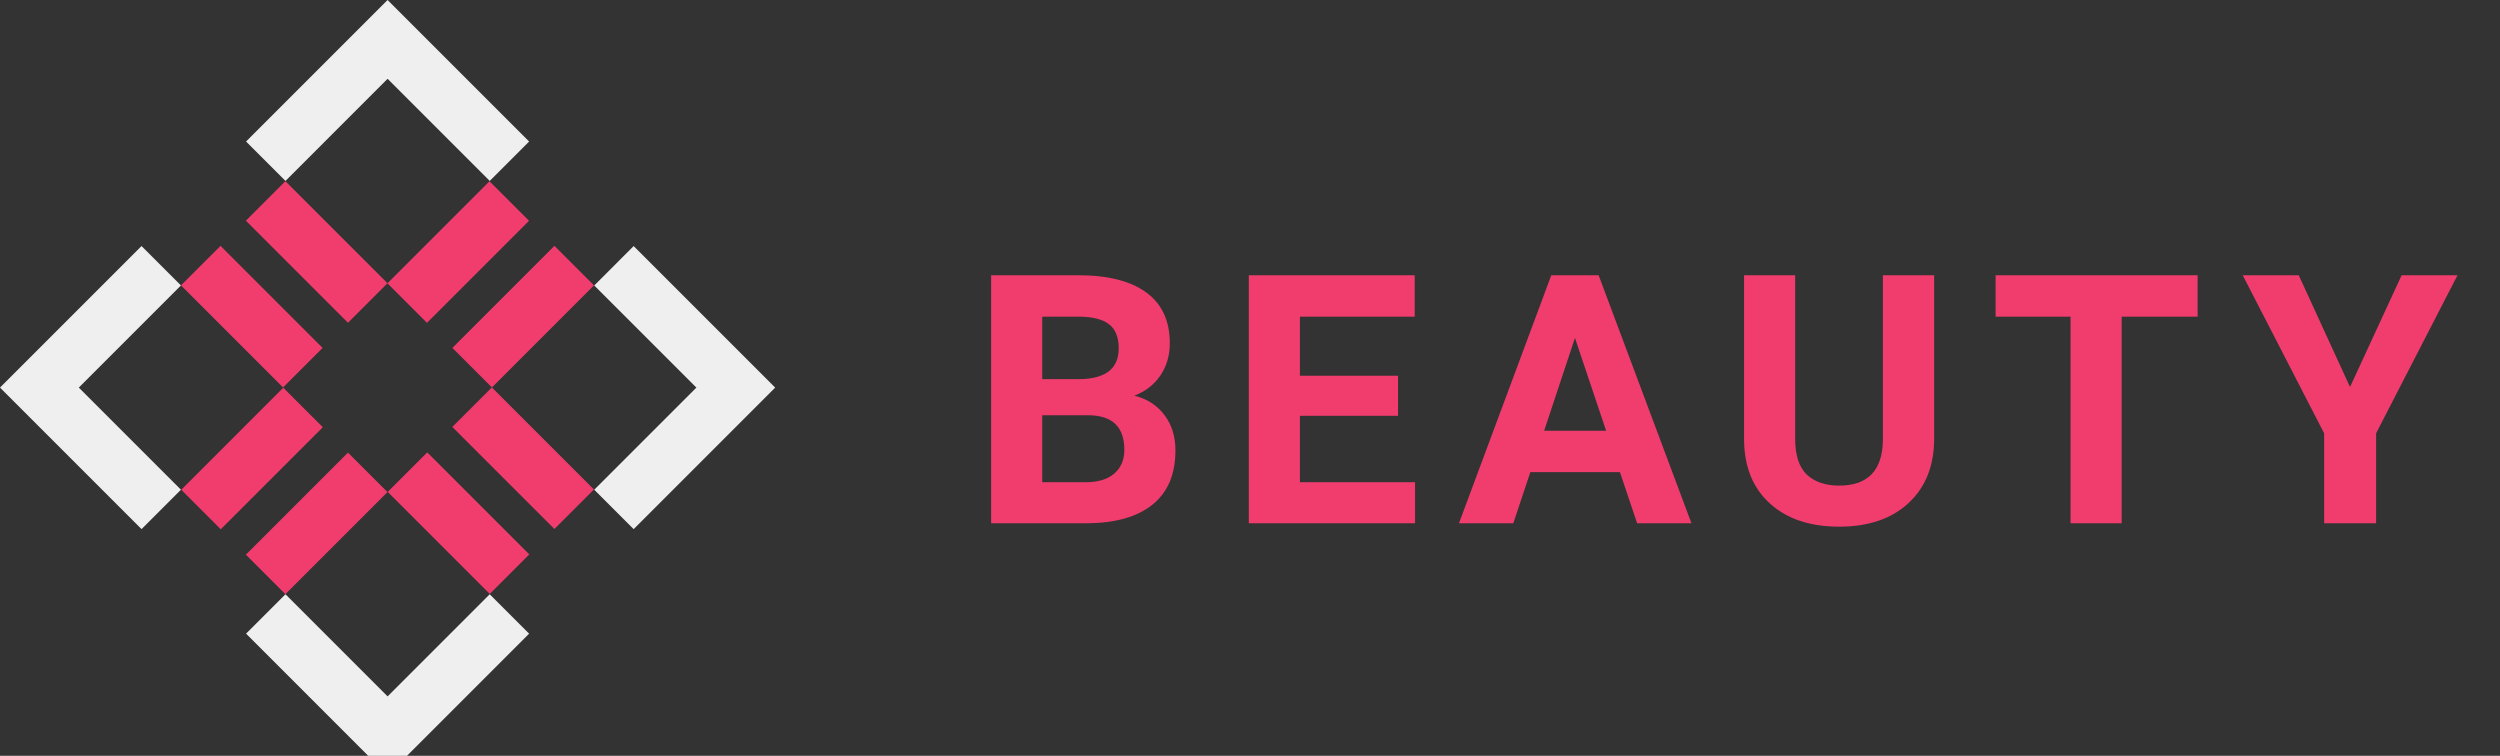 <svg width="258" height="78" fill="none" xmlns="http://www.w3.org/2000/svg"><rect width="100%" height="100%" fill="#333333" stroke="none"/><g clip-path="url(#clip0)"><g clip-path="url(#clip1)"><path d="M57.22 25.373L46.687 35.906l4.079 4.079L61.299 29.45l-4.079-4.078zM35.91 46.706L25.375 57.24l4.078 4.078 10.534-10.533-4.079-4.078zm14.607-28L39.984 29.239l4.078 4.079 10.534-10.534-4.079-4.078zM29.235 40.01L18.703 50.544l4.079 4.078 10.533-10.533-4.079-4.078zm-6.477-14.637l-4.079 4.078 10.533 10.533 4.079-4.078-10.533-10.533zm6.696-6.674l-4.078 4.078L35.909 33.31l4.078-4.078L29.454 18.7zM50.76 39.98l-4.08 4.08 10.534 10.532 4.078-4.078L50.76 39.981zm-6.668 6.704l-4.078 4.078 10.533 10.533 4.078-4.078-10.533-10.533z" fill="#F13C6E"/><path d="M54.606 65.394l-4.067-4.066L40 71.868l-10.54-10.54-4.066 4.066L40 80l14.606-14.606zM18.672 29.46l-4.066-4.066L0 40l14.606 14.606 4.066-4.067L8.132 40l10.54-10.54zm46.722-4.066l-4.066 4.067L71.868 40l-10.54 10.54 4.066 4.066L80 40 65.394 25.394zM50.54 18.672l4.066-4.066L40 0 25.394 14.606l4.067 4.066L40 8.132l10.54 10.54z" fill="#EFEFEF"/></g><path d="M102.285 54V28.406h8.965c3.105 0 5.461.598 7.066 1.793 1.606 1.184 2.409 2.924 2.409 5.22 0 1.255-.323 2.362-.967 3.323-.645.95-1.541 1.647-2.69 2.092 1.313.328 2.344.99 3.094 1.986.762.996 1.143 2.215 1.143 3.657 0 2.46-.785 4.324-2.356 5.59-1.57 1.265-3.808 1.91-6.715 1.933h-9.949zm5.274-11.145v6.909h4.517c1.242 0 2.209-.293 2.901-.88.703-.597 1.054-1.417 1.054-2.46 0-2.344-1.213-3.533-3.638-3.569h-4.834zm0-3.726h3.902c2.66-.047 3.99-1.107 3.99-3.182 0-1.16-.34-1.992-1.019-2.496-.668-.516-1.729-.773-3.182-.773h-3.691v6.45zm36.717 3.78h-10.125v6.855h11.883V54h-17.157V28.406h17.121v4.272h-11.847v6.1h10.125v4.13zm22.901 5.818h-9.247L156.173 54h-5.608l9.528-25.594h4.886L174.559 54h-5.607l-1.775-5.273zm-7.823-4.272h6.399l-3.217-9.58-3.182 9.58zm40.251-16.049v16.858c0 2.8-.879 5.015-2.637 6.644-1.746 1.63-4.137 2.444-7.172 2.444-2.988 0-5.361-.791-7.119-2.373-1.758-1.582-2.654-3.756-2.689-6.522v-17.05h5.273v16.892c0 1.676.398 2.9 1.195 3.674.809.761 1.922 1.142 3.34 1.142 2.965 0 4.471-1.558 4.518-4.675V28.406h5.291zm27.19 4.272h-7.84V54h-5.274V32.678h-7.734v-4.272h20.848v4.272zm15.728 7.26l5.327-11.532h5.765l-8.402 16.313V54h-5.361v-9.281l-8.403-16.313h5.783l5.291 11.532z" fill="#F13C6E"/></g><defs><clipPath id="clip0"><path fill="#fff" d="M0 0h258v78H0z"/></clipPath><clipPath id="clip1"><path fill="#fff" d="M0 0h80v80H0z"/></clipPath></defs></svg>